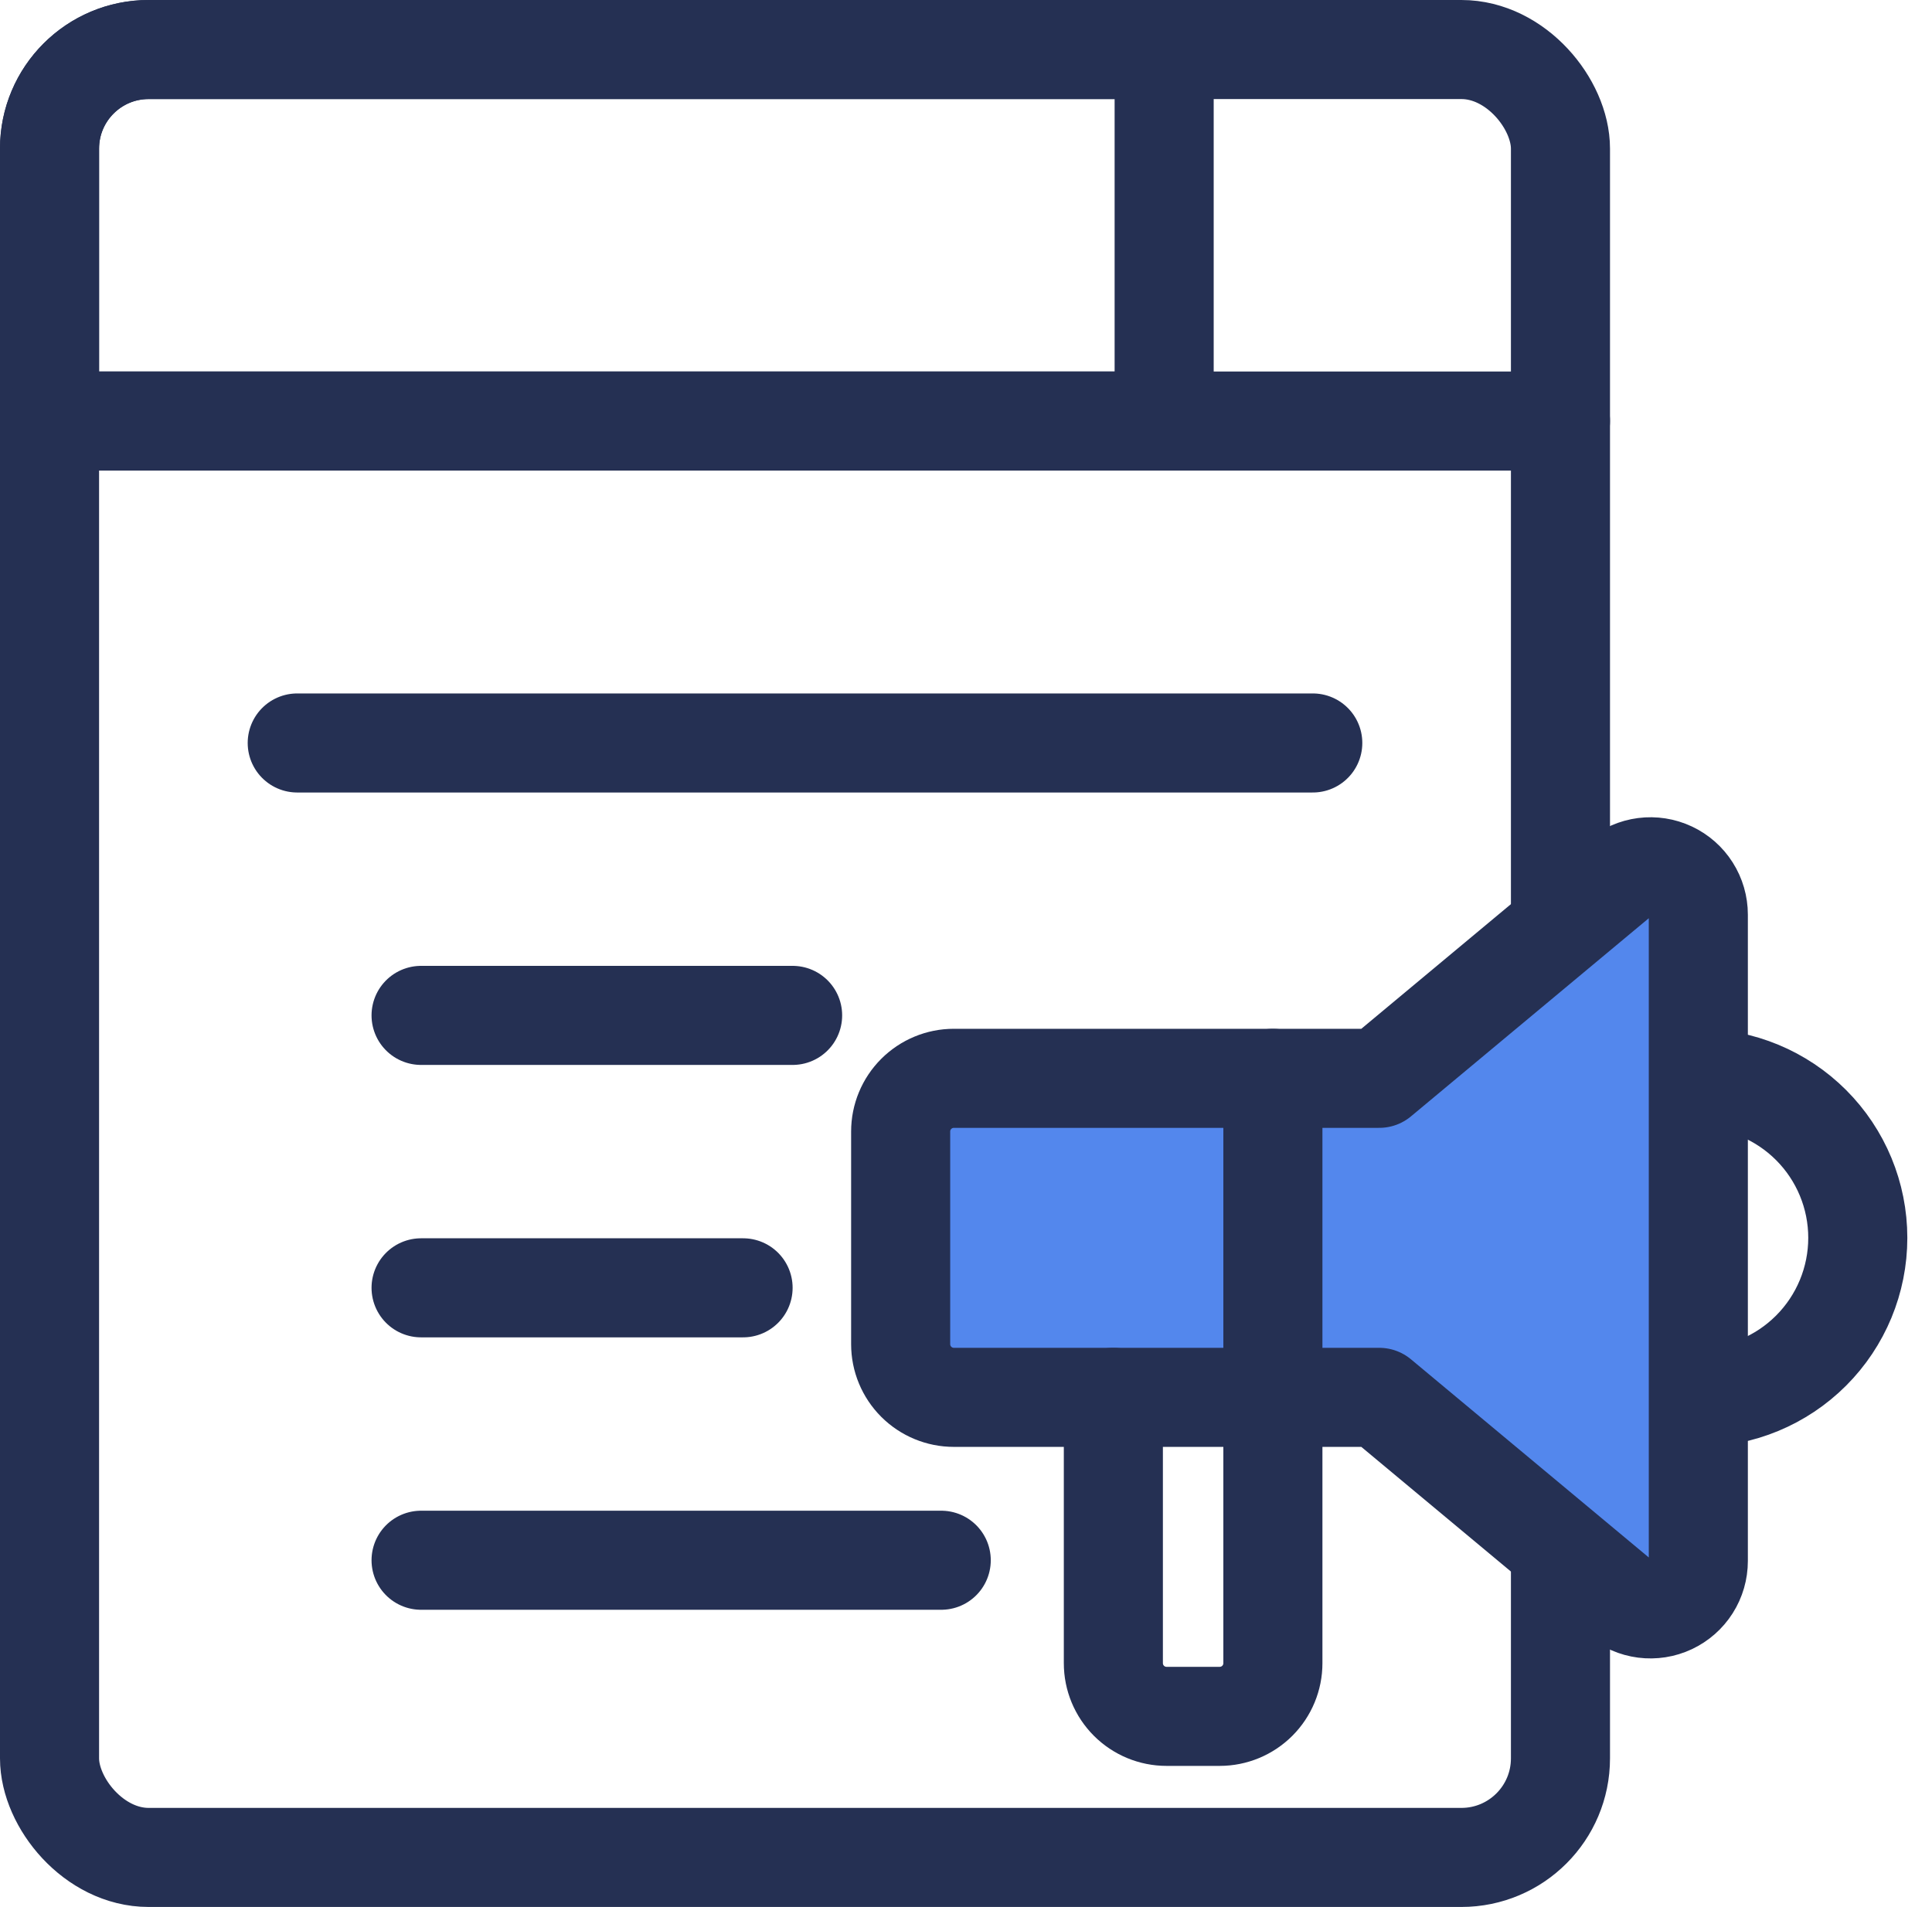 <svg fill="none" viewBox="0 0 78 77" xmlns="http://www.w3.org/2000/svg"><g stroke="#253053" stroke-width="4"><rect height="73" rx="4" transform="matrix(-1 0 0 -1 126 150)" width="61" x="63" y="75"/><path d="m2 17h45v-15h-41c-2.209 0-4 1.791-4 4z"/><path d="m63 17h-61" stroke-linecap="round" stroke-linejoin="round"/><path d="m53 30h-41" stroke-linecap="round" stroke-linejoin="round"/><path d="m32 41h-15" stroke-linecap="round" stroke-linejoin="round"/><path d="m30 52h-13" stroke-linecap="round" stroke-linejoin="round"/><path d="m38 63h-21" stroke-linecap="round" stroke-linejoin="round"/><path d="m68.564 43.541c1.708 0 3.346.679 4.554 1.887s1.886 2.846 1.886 4.554-.678 3.346-1.886 4.554-2.846 1.887-4.554 1.887" stroke-linecap="round" stroke-linejoin="round"/></g><path d="m55.684 43.541 9.713-8.094c.282-.235.626-.385.99-.432.364-.047.734.011 1.067.167.333.156.614.403.811.714.197.31.301.67.301 1.037v26.098c0.0.367-.104.727-.301 1.037-.197.31-.478.557-.811.714-.333.156-.703.214-1.067.167-.364-.047-.708-.197-.99-.432l-9.713-8.094h-17.175c-.569 0-1.115-.226-1.518-.629-.403-.403-.629-.949-.629-1.518v-8.588c0-.569.226-1.115.629-1.518.403-.403.949-.629 1.518-.629z" fill="#5387ed"/><path d="m55.684 43.541 9.713-8.094c.282-.235.626-.385.99-.432.364-.047.735.011 1.067.167.333.156.614.403.811.714.197.31.301.67.301 1.037v26.098c0.0.367-.104.727-.301 1.037-.197.31-.478.557-.811.714-.333.156-.703.214-1.067.167-.364-.047-.708-.197-.99-.432l-9.713-8.094h-17.175c-.569 0-1.115-.226-1.518-.629-.403-.403-.629-.949-.629-1.518v-8.588c0-.569.226-1.115.629-1.518.403-.403.949-.629 1.518-.629z" stroke="#253053" stroke-linecap="round" stroke-linejoin="round" stroke-width="4"/><path d="m51.39 43.541v23.616c0 .569-.226 1.115-.629 1.518-.403.403-.949.629-1.518.629h-2.147c-.569 0-1.115-.226-1.518-.629-.403-.403-.629-.949-.629-1.518v-10.735" stroke="#253053" stroke-linecap="round" stroke-linejoin="round" stroke-width="4"/></svg>